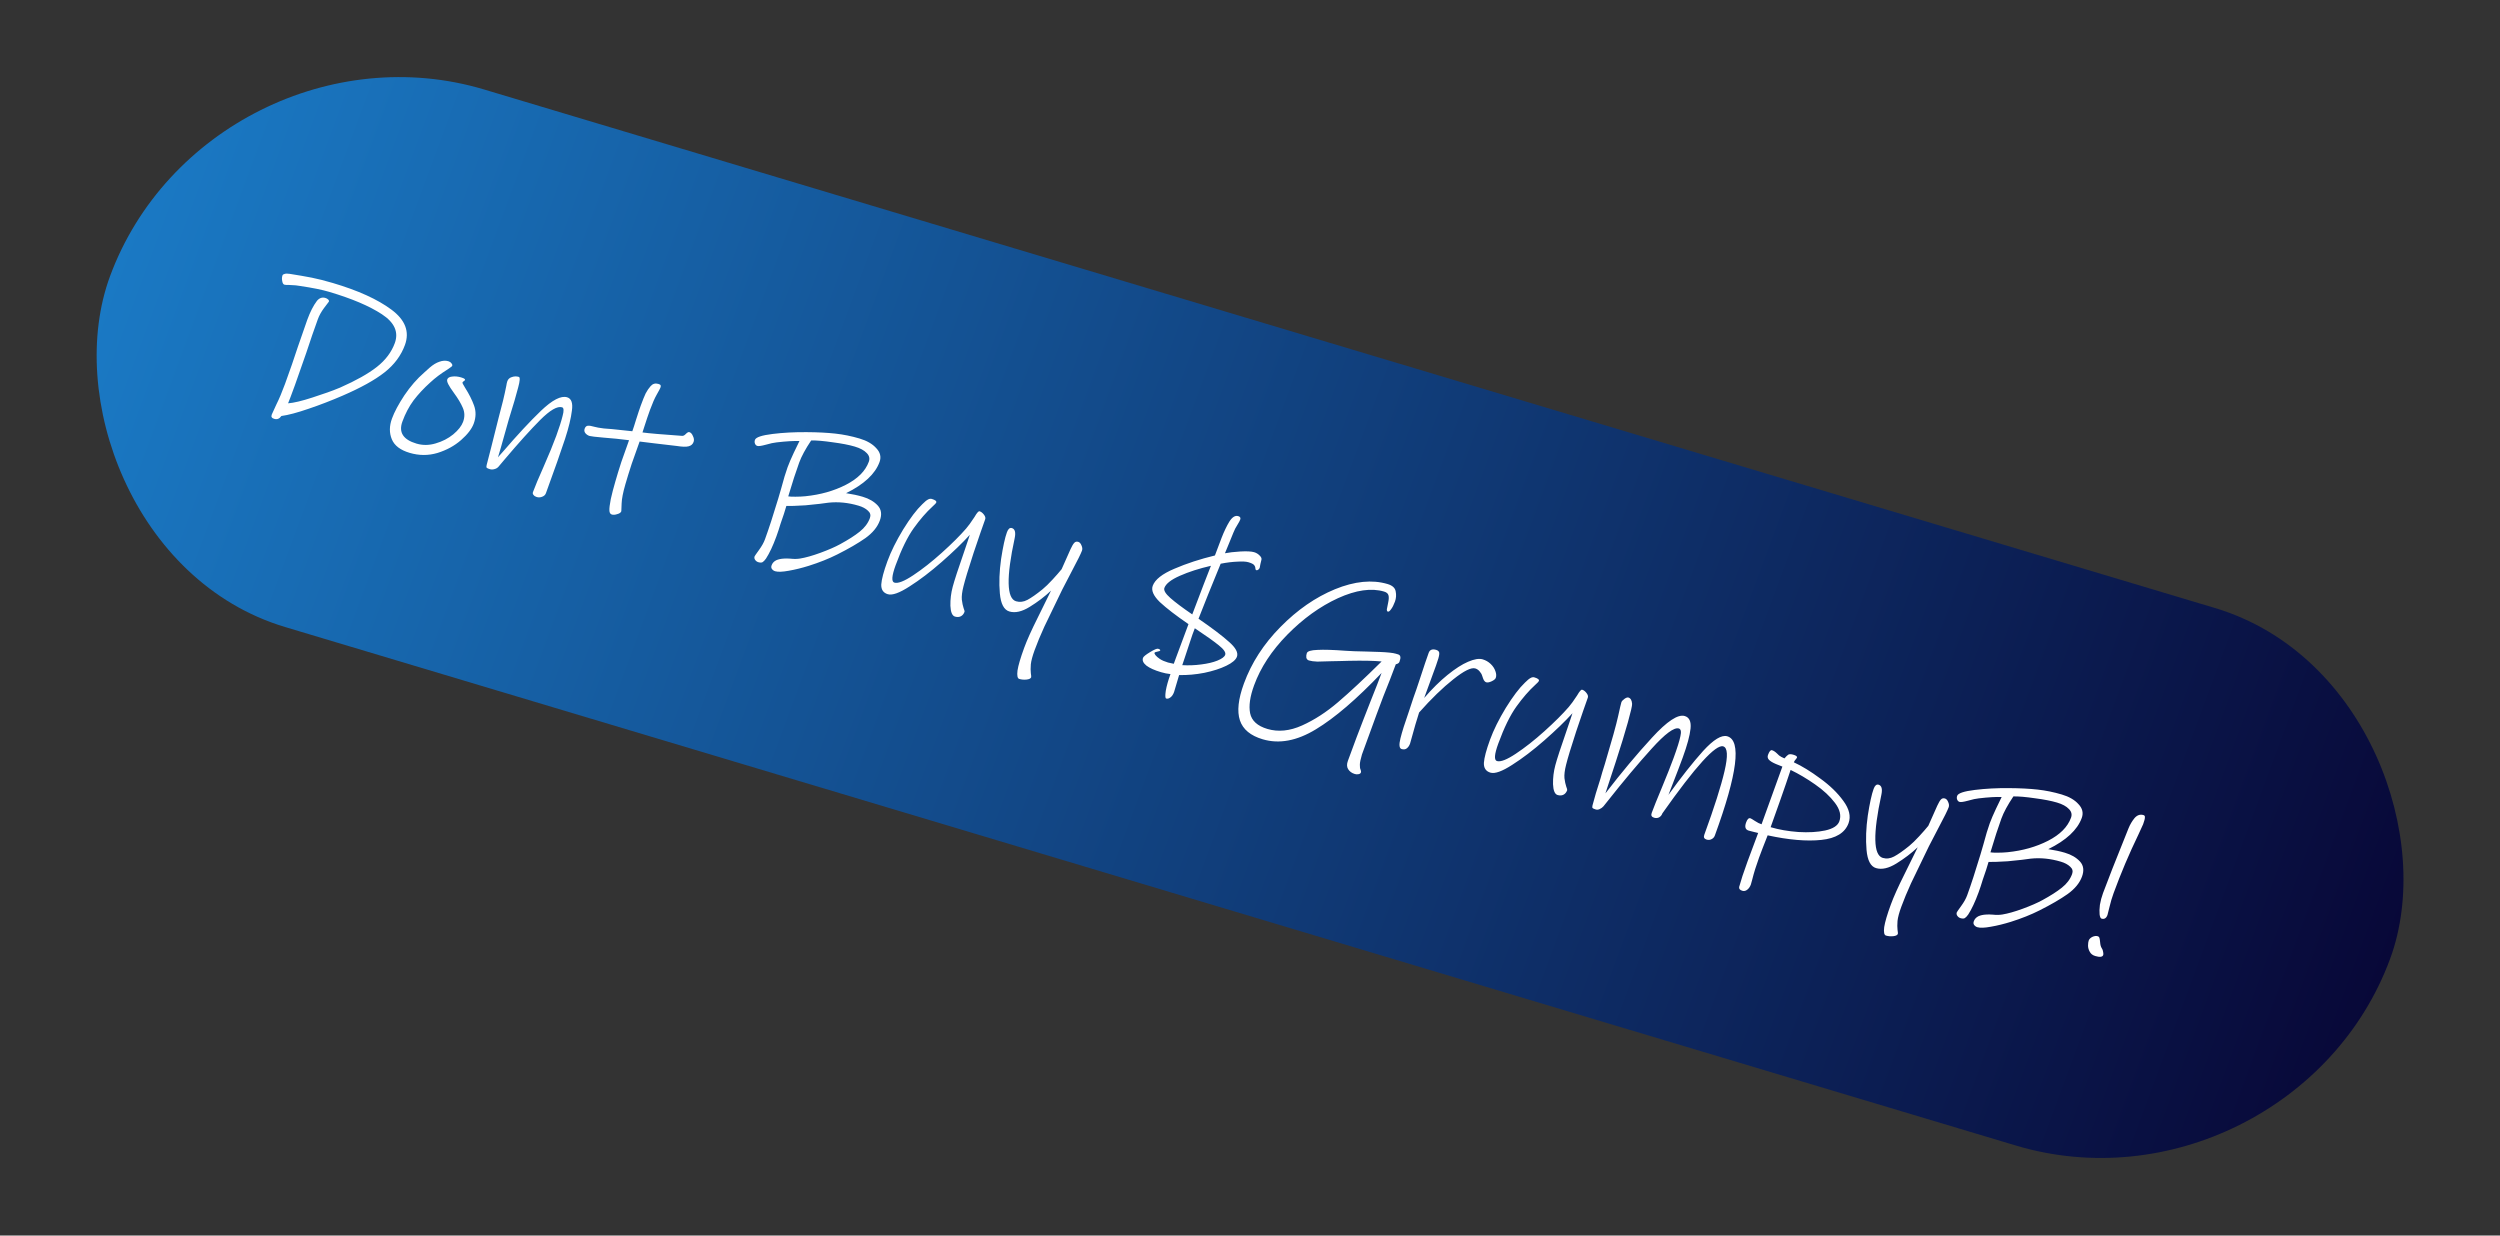 <svg width="346" height="171" viewBox="0 0 346 171" fill="none" xmlns="http://www.w3.org/2000/svg">
<rect x="0" y="0" width="346" height="171" fill="#333333" stroke="none"/>
<rect width="329.377" height="79.319" rx="39.66" transform="matrix(0.958 0.287 -0.347 0.938 29 1)" fill="url(#paint0_linear_504_7)"/>
<path d="M47.392 54.769C45.852 55.437 44.294 56.037 42.719 56.57C41.162 57.108 39.903 57.444 38.941 57.575C38.808 57.765 38.667 57.889 38.518 57.949C38.362 58.028 38.169 58.033 37.938 57.965C37.766 57.914 37.655 57.84 37.606 57.742C37.55 57.663 37.552 57.538 37.614 57.369C37.655 57.257 37.865 56.798 38.243 55.994C38.641 55.196 39.042 54.243 39.447 53.134C40.132 51.255 40.724 49.547 41.222 48.008C41.828 46.23 42.261 44.985 42.522 44.271C42.926 43.162 43.374 42.285 43.865 41.639C44.202 41.239 44.591 41.105 45.032 41.236C45.185 41.281 45.309 41.349 45.404 41.439C45.518 41.535 45.554 41.64 45.513 41.753C45.459 41.841 45.234 42.138 44.836 42.645C44.458 43.158 44.176 43.668 43.991 44.175C43.477 45.584 42.944 47.133 42.391 48.822C41.647 50.975 41.125 52.465 40.823 53.292C40.309 54.701 39.991 55.544 39.869 55.82C40.655 55.761 41.784 55.492 43.256 55.012C44.746 54.537 46.018 54.081 47.07 53.643C49.273 52.671 50.971 51.717 52.163 50.779C53.355 49.841 54.181 48.743 54.641 47.484C55.196 45.962 54.599 44.63 52.848 43.487C51.117 42.35 48.679 41.316 45.534 40.385C44.575 40.101 43.249 39.833 41.556 39.582C41.242 39.51 40.728 39.462 40.015 39.438C39.693 39.446 39.474 39.434 39.359 39.4C39.206 39.354 39.106 39.19 39.061 38.906C38.997 38.616 39.01 38.349 39.099 38.105C39.133 38.011 39.231 37.946 39.393 37.911C39.561 37.856 39.796 37.853 40.097 37.901C41.303 38.091 42.322 38.268 43.155 38.431C44.007 38.6 44.98 38.847 46.073 39.17C49.563 40.204 52.261 41.429 54.166 42.847C56.09 44.27 56.716 45.903 56.044 47.744C55.509 49.209 54.57 50.472 53.227 51.531C51.884 52.591 49.939 53.67 47.392 54.769ZM56.692 62.675C55.407 62.294 54.585 61.666 54.225 60.789C53.865 59.912 53.873 58.957 54.251 57.924C54.58 57.022 55.151 55.952 55.964 54.715C56.796 53.483 57.71 52.432 58.708 51.562C58.774 51.498 59.027 51.271 59.467 50.881C59.932 50.477 60.383 50.205 60.817 50.063C61.258 49.902 61.67 49.878 62.054 49.992C62.227 50.043 62.363 50.135 62.463 50.269C62.589 50.389 62.628 50.516 62.58 50.647C62.566 50.685 62.474 50.761 62.304 50.878C62.16 50.981 62.046 51.062 61.961 51.12C61.028 51.697 60.223 52.302 59.546 52.934C58.659 53.733 57.891 54.557 57.242 55.406C56.611 56.26 56.093 57.241 55.689 58.35C55.147 59.834 55.797 60.849 57.638 61.394C58.501 61.649 59.386 61.641 60.293 61.368C61.219 61.101 62.029 60.685 62.724 60.12C63.426 59.537 63.883 58.954 64.096 58.372C64.335 57.714 64.324 57.076 64.061 56.457C63.798 55.838 63.383 55.142 62.815 54.37C62.446 53.866 62.188 53.467 62.041 53.173C61.893 52.879 61.846 52.657 61.901 52.507C61.983 52.282 62.212 52.151 62.586 52.116C62.966 52.063 63.377 52.101 63.818 52.232C64.068 52.305 64.224 52.373 64.287 52.433C64.357 52.474 64.378 52.533 64.35 52.608C64.337 52.645 64.274 52.7 64.163 52.771C64.078 52.829 64.026 52.886 64.005 52.943C63.984 52.999 64.108 53.244 64.375 53.677C64.915 54.524 65.328 55.343 65.613 56.136C65.897 56.928 65.882 57.756 65.567 58.62C65.299 59.353 64.713 60.116 63.807 60.909C62.901 61.703 61.813 62.297 60.543 62.691C59.28 63.066 57.996 63.061 56.692 62.675ZM74.278 68.788C74.087 68.731 73.941 68.636 73.841 68.502C73.734 68.387 73.708 68.254 73.763 68.104C74.044 67.334 74.537 66.158 75.242 64.576C75.987 62.882 76.57 61.462 76.988 60.316C77.392 59.207 77.683 58.294 77.86 57.576C78.063 56.845 78.04 56.443 77.791 56.369C77.139 56.176 76.128 56.761 74.759 58.126C73.416 59.477 71.773 61.301 69.829 63.598L68.987 64.598C68.841 64.763 68.652 64.874 68.419 64.929C68.206 64.991 68.003 64.993 67.811 64.937C67.581 64.868 67.434 64.804 67.371 64.744C67.308 64.684 67.302 64.557 67.351 64.363L67.964 61.984L69.014 57.798C69.469 56.143 69.82 54.685 70.067 53.426C70.113 53.127 70.163 52.903 70.218 52.752C70.321 52.471 70.528 52.282 70.838 52.187C71.156 52.073 71.478 52.064 71.804 52.16C71.996 52.217 71.966 52.708 71.713 53.633C71.48 54.563 71.045 56.047 70.407 58.086L69.977 59.614C69.438 61.557 69.085 62.785 68.919 63.297C69.018 63.202 69.11 63.094 69.197 62.974C69.309 62.84 69.434 62.701 69.573 62.554C71.568 60.231 73.336 58.328 74.875 56.848C76.44 55.355 77.644 54.733 78.488 54.983C79.082 55.159 79.303 55.776 79.151 56.834C79.025 57.879 78.709 59.181 78.204 60.738C77.638 62.465 76.755 64.972 75.555 68.26C75.472 68.486 75.308 68.645 75.061 68.739C74.808 68.851 74.547 68.867 74.278 68.788ZM93.654 61.721C91.78 61.5 90.73 61.376 90.506 61.352L88.523 61.108C88.166 62.085 87.802 63.112 87.43 64.188C87.078 65.27 86.783 66.224 86.546 67.049C86.225 68.161 86.054 69.037 86.033 69.676C86.012 70.316 85.998 70.676 85.99 70.757C85.921 70.944 85.735 71.076 85.43 71.153C85.139 71.254 84.887 71.273 84.676 71.211C84.561 71.177 84.479 71.111 84.43 71.013C84.374 70.934 84.344 70.811 84.341 70.643C84.322 70.346 84.386 69.824 84.531 69.076C84.696 68.333 84.907 67.521 85.165 66.64C85.389 65.853 85.666 64.946 85.998 63.92C86.356 62.881 86.71 61.883 87.06 60.925C85.924 60.776 84.746 60.656 83.525 60.565C82.434 60.471 81.792 60.395 81.6 60.338C81.37 60.27 81.173 60.139 81.01 59.945C80.867 59.757 80.836 59.55 80.918 59.325C81.007 59.08 81.152 58.946 81.352 58.922C81.552 58.898 81.853 58.946 82.256 59.065C82.544 59.15 82.983 59.228 83.573 59.299C84.17 59.351 84.553 59.381 84.72 59.389C86.094 59.525 87.025 59.623 87.512 59.684C87.656 59.29 87.826 58.768 88.02 58.117C88.297 57.242 88.518 56.579 88.683 56.128C88.95 55.395 89.175 54.837 89.357 54.454C89.566 54.057 89.795 53.719 90.046 53.44C90.337 53.11 90.693 53.007 91.115 53.132C91.287 53.183 91.392 53.245 91.429 53.319C91.466 53.392 91.457 53.504 91.402 53.654C91.361 53.767 91.193 54.081 90.899 54.598C90.604 55.114 90.292 55.824 89.963 56.725C89.709 57.42 89.444 58.206 89.167 59.081L88.918 59.851C89.829 59.975 91.662 60.133 94.418 60.324C94.586 60.332 94.758 60.237 94.936 60.04C95.134 59.849 95.29 59.77 95.405 59.804C95.616 59.867 95.782 60.051 95.904 60.358C96.052 60.652 96.081 60.921 95.992 61.165C95.876 61.484 95.643 61.686 95.293 61.77C94.963 61.859 94.417 61.843 93.654 61.721ZM115.881 76.734C114.709 77.324 113.391 77.85 111.927 78.311C110.968 78.61 110.046 78.837 109.161 78.991C108.295 79.151 107.67 79.175 107.287 79.061C107.095 79.004 106.943 78.897 106.83 78.739C106.73 78.605 106.718 78.435 106.794 78.228C106.903 77.927 107.114 77.698 107.427 77.541C107.732 77.403 108.101 77.324 108.532 77.306C108.752 77.288 109.048 77.292 109.42 77.32C109.889 77.375 110.326 77.369 110.733 77.302C111.502 77.176 112.438 76.912 113.541 76.51C114.67 76.095 115.579 75.698 116.27 75.319C117.41 74.699 118.311 74.123 118.973 73.59C119.661 73.044 120.135 72.415 120.395 71.701C120.539 71.306 120.451 70.968 120.129 70.685C119.814 70.383 119.378 70.15 118.822 69.986C117.403 69.566 116.019 69.427 114.671 69.569C114.071 69.641 113.658 69.695 113.432 69.733C112.632 69.829 111.981 69.896 111.478 69.935C110.911 69.975 110.37 70.002 109.854 70.016C109.346 70.011 109.005 70.014 108.831 70.025L108.498 71.113C108.395 71.395 108.24 71.849 108.033 72.474C107.845 73.106 107.652 73.694 107.453 74.239C106.98 75.535 106.5 76.559 106.013 77.31C105.84 77.55 105.686 77.713 105.549 77.797C105.412 77.881 105.209 77.884 104.94 77.804C104.768 77.753 104.625 77.648 104.513 77.49C104.401 77.332 104.375 77.168 104.437 76.999C104.458 76.943 104.661 76.649 105.046 76.118C105.431 75.587 105.706 75.096 105.87 74.645C106.405 73.179 107.02 71.29 107.716 68.977L108.102 67.655C108.44 66.381 108.739 65.387 109 64.673C109.198 64.128 109.487 63.454 109.865 62.65C110.251 61.827 110.51 61.29 110.645 61.038C109.848 61.01 108.794 61.073 107.484 61.226C107.11 61.261 106.603 61.371 105.961 61.556C105.372 61.715 104.992 61.769 104.819 61.718C104.665 61.672 104.555 61.566 104.488 61.401C104.421 61.235 104.422 61.059 104.49 60.871C104.621 60.514 105.431 60.244 106.922 60.06C108.412 59.877 109.994 59.794 111.667 59.81C113.172 59.819 114.487 59.886 115.61 60.01C116.733 60.134 117.851 60.361 118.963 60.691C119.98 60.992 120.751 61.439 121.279 62.032C121.832 62.612 121.982 63.25 121.728 63.945C121.125 65.598 119.58 67.035 117.095 68.256C117.96 68.388 118.729 68.553 119.4 68.752C120.282 69.013 120.974 69.416 121.477 69.96C121.98 70.504 122.077 71.199 121.768 72.045C121.439 72.947 120.771 73.758 119.764 74.48C118.763 75.183 117.469 75.935 115.881 76.734ZM118.301 61.806C117.515 61.573 116.493 61.375 115.235 61.211C113.985 61.028 112.996 60.943 112.268 60.957C111.476 62.138 110.922 63.16 110.607 64.025C110.161 65.246 109.656 66.803 109.093 68.697C109.291 68.735 109.625 68.751 110.095 68.745C110.584 68.744 111.039 68.722 111.458 68.68C113.554 68.468 115.425 67.939 117.072 67.094C118.719 66.25 119.776 65.189 120.242 63.911C120.407 63.46 120.31 63.057 119.951 62.7C119.599 62.326 119.049 62.028 118.301 61.806ZM132.167 85.335C131.784 85.222 131.573 84.722 131.535 83.836C131.516 82.956 131.622 82.082 131.854 81.214C132.072 80.384 132.611 78.732 133.471 76.259C133.596 75.859 133.73 75.462 133.874 75.067C134.025 74.654 134.143 74.303 134.226 74.016C133.197 75.148 131.901 76.398 130.339 77.768C128.777 79.137 127.291 80.269 125.881 81.163C124.49 82.063 123.488 82.422 122.874 82.24C122.241 82.052 121.939 81.599 121.968 80.879C122.016 80.164 122.301 79.093 122.822 77.665C123.309 76.332 124.034 74.87 124.996 73.281C125.977 71.698 126.859 70.534 127.642 69.787C127.978 69.449 128.237 69.234 128.419 69.142C128.608 69.032 128.789 69.002 128.961 69.053C129.441 69.195 129.646 69.36 129.578 69.548C129.543 69.642 129.369 69.83 129.053 70.111C128.193 70.897 127.331 71.891 126.467 73.093C125.604 74.294 124.767 76.004 123.958 78.22C123.417 79.705 123.357 80.509 123.779 80.634C124.277 80.782 125.144 80.445 126.378 79.624C127.639 78.79 128.966 77.746 130.358 76.493C131.75 75.24 132.869 74.124 133.715 73.146C134.005 72.816 134.391 72.285 134.87 71.552C135.044 71.25 135.184 71.042 135.29 70.927C135.402 70.794 135.497 70.739 135.573 70.761C135.784 70.824 135.984 70.977 136.171 71.219C136.359 71.462 136.418 71.678 136.35 71.865C136.021 72.767 135.484 74.326 134.739 76.541C134.02 78.743 133.555 80.281 133.342 81.155C133.151 81.91 133.076 82.523 133.117 82.993C133.177 83.469 133.259 83.858 133.361 84.159C133.471 84.441 133.515 84.61 133.495 84.666C133.385 84.967 133.213 85.176 132.979 85.294C132.744 85.412 132.474 85.426 132.167 85.335ZM148.402 78.932C147.568 80.517 147.104 81.41 147.01 81.611C145.917 83.848 145.09 85.56 144.53 86.747C143.995 87.921 143.549 88.997 143.193 89.974C142.898 90.782 142.722 91.437 142.666 91.941C142.629 92.451 142.629 92.857 142.667 93.159C142.718 93.487 142.733 93.679 142.712 93.735C142.651 93.904 142.442 94.009 142.088 94.05C141.733 94.09 141.392 94.062 141.066 93.966C140.817 93.892 140.736 93.504 140.822 92.801C140.928 92.103 141.235 91.059 141.742 89.669C142.126 88.617 142.749 87.23 143.611 85.507L145.462 81.746C144.588 82.57 143.603 83.319 142.506 83.993C141.436 84.655 140.499 84.867 139.693 84.628C138.945 84.407 138.507 83.569 138.379 82.116C138.251 80.662 138.309 79.076 138.553 77.358C138.817 75.646 139.086 74.414 139.36 73.662C139.532 73.193 139.761 73.001 140.049 73.086C140.471 73.211 140.599 73.675 140.433 74.48C139.255 79.918 139.318 82.831 140.622 83.217C141.14 83.37 141.663 83.306 142.19 83.026C142.744 82.731 143.443 82.241 144.289 81.555C144.682 81.234 145.143 80.787 145.67 80.215C146.198 79.643 146.617 79.163 146.929 78.776L148.169 75.99C148.365 75.569 148.532 75.285 148.67 75.139C148.816 74.974 149.003 74.925 149.234 74.993C149.425 75.05 149.576 75.22 149.685 75.502C149.802 75.765 149.822 76 149.747 76.207C149.589 76.639 149.141 77.547 148.402 78.932ZM163.189 93.428L162.49 95.781C162.366 96.119 162.203 96.363 162 96.511C161.791 96.678 161.59 96.733 161.398 96.676C161.264 96.636 161.246 96.277 161.345 95.599C161.463 94.926 161.68 94.157 161.995 93.293C161.584 93.254 161.149 93.167 160.689 93.031C159.787 92.764 159.112 92.46 158.663 92.119C158.22 91.759 158.064 91.4 158.195 91.043C158.256 90.874 158.574 90.614 159.148 90.264C159.749 89.9 160.125 89.741 160.279 89.787C160.509 89.855 160.607 89.936 160.573 90.03C160.552 90.086 160.416 90.139 160.164 90.19C159.938 90.227 159.811 90.283 159.783 90.358C159.763 90.415 159.809 90.522 159.921 90.68C160.052 90.844 160.254 91.018 160.527 91.203C160.819 91.393 161.195 91.557 161.655 91.693C161.827 91.744 162.093 91.802 162.452 91.867L162.761 91.021C163.46 89.105 164.035 87.558 164.487 86.38C162.769 85.205 161.45 84.19 160.53 83.335C159.636 82.466 159.305 81.712 159.538 81.074C159.854 80.209 160.853 79.423 162.535 78.713C164.225 77.985 166.095 77.373 168.146 76.877L169.069 74.434C169.411 73.556 169.769 72.809 170.143 72.191C170.543 71.56 170.954 71.307 171.376 71.432C171.645 71.512 171.734 71.674 171.645 71.918C171.611 72.012 171.563 72.112 171.503 72.219C171.443 72.326 171.386 72.424 171.332 72.512C171.039 72.967 170.827 73.372 170.697 73.729L170.084 75.234L169.533 76.57C170.082 76.462 170.792 76.38 171.662 76.326C172.551 76.277 173.187 76.309 173.571 76.423C173.878 76.513 174.138 76.674 174.352 76.903C174.572 77.115 174.645 77.323 174.569 77.53C174.54 77.667 174.498 77.842 174.442 78.054C174.411 78.254 174.378 78.431 174.343 78.587C174.302 78.7 174.225 78.792 174.115 78.863C174.03 78.921 173.949 78.939 173.872 78.916C173.795 78.894 173.752 78.808 173.743 78.659C173.74 78.492 173.679 78.339 173.56 78.199C173.46 78.066 173.199 77.936 172.777 77.811C172.451 77.715 171.94 77.689 171.244 77.732C170.555 77.757 169.787 77.853 168.941 78.018C167.62 81.229 166.598 83.768 165.874 85.635C167.743 86.917 169.142 87.977 170.069 88.813C171.022 89.637 171.396 90.33 171.19 90.894C171.032 91.326 170.54 91.743 169.714 92.143C168.888 92.544 167.877 92.869 166.681 93.119C165.491 93.35 164.328 93.453 163.189 93.428ZM161.153 81.365C161.03 81.703 161.306 82.169 161.981 82.765C162.656 83.36 163.665 84.117 165.009 85.035C166.234 81.797 167.095 79.553 167.592 78.306C165.969 78.679 164.536 79.139 163.295 79.688C162.08 80.223 161.366 80.782 161.153 81.365ZM165.362 86.951C165.171 87.415 164.917 88.141 164.598 89.13C164.335 89.968 164.128 90.593 163.977 91.007L163.625 92.058C164.499 92.109 165.372 92.076 166.243 91.959C167.134 91.848 167.878 91.672 168.475 91.433C169.099 91.18 169.462 90.913 169.565 90.631C169.681 90.312 169.385 89.871 168.677 89.307C167.989 88.749 166.883 87.964 165.362 86.951ZM188.353 106.906C188.305 107.037 188.191 107.118 188.01 107.147C187.848 107.183 187.681 107.175 187.509 107.124C187.087 106.999 186.777 106.772 186.578 106.442C186.392 106.137 186.381 105.759 186.546 105.309C187.409 102.941 188.135 101.012 188.722 99.52L189.695 97.029C190.39 95.299 190.895 94.001 191.211 93.137C187.764 96.759 184.733 99.359 182.117 100.937C179.494 102.534 177.042 102.994 174.76 102.318C173.072 101.819 172.02 100.945 171.604 99.698C171.188 98.451 171.371 96.756 172.153 94.614C173.202 91.74 174.889 89.127 177.213 86.775C179.544 84.405 182.061 82.663 184.763 81.548C187.484 80.438 189.909 80.198 192.037 80.829C192.708 81.027 193.084 81.368 193.163 81.849C193.261 82.336 193.228 82.805 193.064 83.256C192.892 83.726 192.707 84.087 192.509 84.341C192.336 84.581 192.192 84.684 192.077 84.65C191.981 84.622 191.935 84.514 191.939 84.328C191.963 84.148 192.024 83.833 192.125 83.384C192.218 82.954 192.232 82.625 192.166 82.397C192.107 82.151 191.905 81.976 191.56 81.874C189.796 81.352 187.665 81.658 185.169 82.792C182.692 83.932 180.357 85.614 178.164 87.838C175.997 90.048 174.465 92.384 173.567 94.845C172.997 96.405 172.814 97.693 173.016 98.711C173.231 99.753 174.029 100.478 175.41 100.887C176.905 101.33 178.505 101.169 180.208 100.403C181.911 99.637 183.566 98.566 185.174 97.189C186.807 95.799 188.822 93.918 191.217 91.547C190.171 91.445 188.663 91.415 186.693 91.456L185.437 91.49L184.249 91.513C183.451 91.547 182.807 91.565 182.318 91.566C181.835 91.548 181.45 91.496 181.163 91.411C180.971 91.354 180.848 91.225 180.795 91.021C180.768 90.805 180.792 90.594 180.867 90.387C180.963 90.124 181.452 89.977 182.335 89.947C183.224 89.898 184.516 89.937 186.212 90.065C186.874 90.115 187.838 90.151 189.105 90.172C189.318 90.172 189.948 90.192 190.996 90.232C192.063 90.277 192.788 90.357 193.172 90.47C193.21 90.482 193.316 90.513 193.488 90.564C193.68 90.621 193.787 90.736 193.809 90.909C193.838 91.063 193.797 91.29 193.687 91.591C193.626 91.76 193.456 91.876 193.178 91.94L192.357 94.101C191.765 95.55 191.153 97.138 190.522 98.867L189.062 102.868L188.496 104.418C188.301 105.069 188.204 105.539 188.204 105.831C188.197 106.141 188.23 106.369 188.304 106.516C188.371 106.682 188.388 106.812 188.353 106.906ZM205.707 94.432C205.572 94.392 205.459 94.296 205.366 94.143C205.292 93.996 205.216 93.797 205.138 93.545C205.072 93.317 204.948 93.104 204.766 92.904C204.603 92.71 204.406 92.579 204.176 92.511C203.62 92.346 202.608 92.848 201.141 94.016C199.68 95.166 198.101 96.697 196.404 98.61C196.266 99.048 196.096 99.601 195.894 100.27C195.712 100.945 195.572 101.444 195.474 101.769L195.149 102.922C195.053 103.185 194.914 103.394 194.73 103.548C194.539 103.72 194.291 103.761 193.984 103.67C193.658 103.574 193.601 103.088 193.814 102.215C194.033 101.322 194.432 100.055 195.009 98.415C195.141 97.996 195.338 97.399 195.6 96.623C195.881 95.853 196.198 94.926 196.55 93.844C197.082 92.211 197.475 91.047 197.729 90.352C197.887 89.92 198.234 89.783 198.771 89.942C199.097 90.039 199.237 90.237 199.192 90.535C199.173 90.821 199.022 91.349 198.741 92.12L197.106 96.6C198.209 95.324 199.288 94.259 200.344 93.406C201.399 92.552 202.342 91.947 203.174 91.59C204.032 91.219 204.71 91.108 205.208 91.255C205.63 91.38 205.999 91.593 206.314 91.895C206.629 92.196 206.846 92.531 206.967 92.9C207.094 93.25 207.11 93.556 207.014 93.819C206.952 93.989 206.755 94.149 206.424 94.3C206.118 94.439 205.879 94.483 205.707 94.432ZM215.57 110.031C215.187 109.917 214.976 109.417 214.938 108.532C214.919 107.652 215.025 106.778 215.257 105.91C215.475 105.079 216.014 103.427 216.874 100.955C216.999 100.555 217.134 100.157 217.278 99.763C217.428 99.349 217.546 98.999 217.629 98.711C216.6 99.843 215.304 101.094 213.742 102.463C212.18 103.833 210.694 104.964 209.284 105.858C207.893 106.758 206.891 107.117 206.277 106.935C205.644 106.748 205.342 106.294 205.371 105.574C205.419 104.86 205.704 103.789 206.225 102.361C206.712 101.027 207.437 99.566 208.399 97.977C209.38 96.394 210.262 95.229 211.045 94.482C211.381 94.144 211.64 93.93 211.822 93.838C212.011 93.727 212.192 93.698 212.364 93.749C212.844 93.891 213.049 94.056 212.981 94.243C212.946 94.337 212.772 94.525 212.457 94.806C211.596 95.593 210.734 96.586 209.87 97.788C209.007 98.99 208.171 100.699 207.361 102.916C206.82 104.4 206.76 105.205 207.182 105.33C207.68 105.477 208.547 105.141 209.782 104.319C211.042 103.485 212.369 102.442 213.761 101.188C215.153 99.935 216.272 98.82 217.118 97.842C217.409 97.511 217.794 96.98 218.273 96.248C218.448 95.945 218.587 95.737 218.693 95.623C218.805 95.489 218.9 95.434 218.977 95.457C219.187 95.519 219.387 95.672 219.574 95.915C219.762 96.158 219.821 96.373 219.753 96.561C219.424 97.463 218.887 99.021 218.142 101.237C217.423 103.439 216.958 104.977 216.745 105.85C216.554 106.606 216.479 107.219 216.52 107.689C216.581 108.165 216.662 108.553 216.765 108.854C216.874 109.136 216.918 109.306 216.898 109.362C216.788 109.663 216.616 109.872 216.382 109.99C216.148 110.108 215.877 110.121 215.57 110.031ZM236.204 116.203C235.859 116.1 235.748 115.88 235.871 115.542C237.256 111.747 238.191 108.807 238.675 106.723C239.167 104.62 239.105 103.478 238.492 103.296C237.456 102.989 234.649 106.082 230.069 112.575L230.059 112.603C229.977 112.829 229.828 113.003 229.613 113.127C229.405 113.232 229.176 113.247 228.927 113.173C228.581 113.071 228.47 112.851 228.594 112.513C228.868 111.761 229.332 110.608 229.984 109.052C230.706 107.309 231.251 105.93 231.622 104.915C232.136 103.506 232.451 102.496 232.568 101.886C232.711 101.262 232.638 100.907 232.351 100.822C231.699 100.629 230.445 101.559 228.591 103.612C226.744 105.647 224.694 108.09 222.442 110.941L221.916 111.597C221.771 111.762 221.597 111.888 221.396 111.974C221.214 112.066 221.036 112.086 220.864 112.035C220.633 111.967 220.487 111.903 220.424 111.842C220.361 111.782 220.354 111.655 220.403 111.462C220.644 110.513 221.016 109.259 221.521 107.702C221.626 107.296 221.825 106.636 222.115 105.723C223.082 102.491 223.691 100.298 223.943 99.144C224.2 97.972 224.353 97.32 224.401 97.188C224.456 97.038 224.598 96.882 224.827 96.721C225.056 96.559 225.237 96.499 225.372 96.538C225.678 96.629 225.849 96.919 225.883 97.408C225.903 97.643 225.707 98.501 225.294 99.982C224.881 101.462 224.322 103.285 223.618 105.45L222.188 109.804C224.408 106.922 226.557 104.353 228.635 102.095C230.719 99.819 232.231 98.819 233.171 99.098C233.804 99.285 234.071 99.864 233.972 100.834C233.873 101.804 233.511 103.143 232.887 104.853C232.558 105.755 232.066 107.046 231.411 108.725L230.909 110.013C232.675 107.559 234.275 105.535 235.707 103.939C237.158 102.35 238.277 101.671 239.064 101.904C241.039 102.489 240.463 107.065 237.336 115.632C237.254 115.858 237.109 116.023 236.901 116.128C236.685 116.251 236.453 116.276 236.204 116.203ZM244.644 115.61C244.14 116.876 243.74 117.914 243.445 118.721C243.054 119.792 242.746 120.783 242.519 121.695C242.434 122.044 242.368 122.285 242.32 122.416C242.21 122.717 242.05 122.951 241.841 123.118C241.624 123.303 241.391 123.359 241.142 123.286C240.797 123.183 240.65 123.004 240.7 122.749C240.798 122.424 240.951 121.917 241.159 121.23C241.38 120.566 241.614 119.897 241.861 119.22L243.329 115.283C243.233 115.255 243.048 115.21 242.772 115.15C242.516 115.095 242.264 115.03 242.014 114.956C241.554 114.82 241.437 114.442 241.663 113.822C241.828 113.371 242.025 113.18 242.255 113.248C242.332 113.271 242.542 113.395 242.884 113.621C243.226 113.848 243.532 114.001 243.8 114.08L246.682 106.096C246.536 106.032 246.23 105.91 245.764 105.73C245.305 105.532 244.984 105.333 244.802 105.133C244.639 104.939 244.602 104.72 244.692 104.476C244.87 103.988 245.055 103.772 245.247 103.829C245.458 103.891 245.689 104.043 245.941 104.284C245.973 104.314 246.067 104.405 246.225 104.555C246.389 104.687 246.637 104.823 246.968 104.963C247.193 104.696 247.374 104.521 247.511 104.437C247.667 104.358 247.899 104.364 248.206 104.455C248.589 104.568 248.753 104.7 248.699 104.851C248.678 104.907 248.612 105.002 248.499 105.135C248.394 105.25 248.317 105.373 248.269 105.504C249.396 106.025 250.612 106.77 251.915 107.739C253.245 108.695 254.313 109.729 255.118 110.842C255.942 111.961 256.183 112.99 255.84 113.929C255.353 115.263 254.094 116.035 252.062 116.245C250.031 116.456 247.558 116.244 244.644 115.61ZM247.82 106.558C247.461 107.659 246.962 109.114 246.323 110.924C245.691 112.714 245.268 113.901 245.056 114.483C246.206 114.824 247.485 115.046 248.892 115.15C250.306 115.236 251.543 115.165 252.603 114.938C253.69 114.697 254.343 114.277 254.562 113.675C254.85 112.886 254.65 112.036 253.963 111.125C253.276 110.213 252.355 109.358 251.202 108.559C250.068 107.765 248.941 107.098 247.82 106.558ZM268.352 114.448C267.518 116.034 267.054 116.927 266.96 117.128C265.867 119.365 265.04 121.077 264.479 122.264C263.945 123.438 263.499 124.514 263.143 125.491C262.848 126.298 262.672 126.954 262.616 127.458C262.579 127.967 262.579 128.374 262.617 128.676C262.668 129.004 262.683 129.195 262.662 129.252C262.601 129.421 262.392 129.526 262.038 129.566C261.683 129.607 261.342 129.579 261.016 129.483C260.767 129.409 260.686 129.02 260.772 128.317C260.878 127.62 261.184 126.576 261.692 125.186C262.076 124.134 262.699 122.747 263.561 121.024L265.412 117.263C264.538 118.086 263.553 118.836 262.456 119.51C261.386 120.172 260.448 120.383 259.643 120.145C258.895 119.924 258.457 119.086 258.329 117.632C258.201 116.179 258.259 114.593 258.503 112.875C258.767 111.163 259.036 109.931 259.31 109.179C259.482 108.71 259.711 108.517 259.999 108.603C260.421 108.727 260.549 109.192 260.382 109.996C259.205 115.435 259.268 118.348 260.572 118.734C261.09 118.887 261.613 118.823 262.14 118.542C262.694 118.248 263.393 117.758 264.239 117.072C264.632 116.751 265.093 116.304 265.62 115.732C266.148 115.159 266.567 114.68 266.878 114.293L268.119 111.506C268.315 111.086 268.482 110.802 268.62 110.656C268.766 110.491 268.953 110.442 269.183 110.51C269.375 110.567 269.526 110.736 269.635 111.019C269.752 111.282 269.772 111.517 269.697 111.724C269.539 112.156 269.091 113.064 268.352 114.448ZM282.266 126C281.094 126.59 279.776 127.116 278.312 127.578C277.353 127.877 276.431 128.103 275.545 128.257C274.68 128.417 274.055 128.441 273.671 128.327C273.48 128.27 273.328 128.163 273.215 128.005C273.115 127.871 273.103 127.701 273.179 127.494C273.288 127.194 273.499 126.965 273.812 126.807C274.117 126.669 274.486 126.59 274.917 126.573C275.137 126.554 275.432 126.558 275.805 126.586C276.274 126.641 276.711 126.635 277.118 126.568C277.887 126.442 278.822 126.178 279.925 125.776C281.054 125.361 281.964 124.964 282.655 124.585C283.795 123.965 284.696 123.389 285.358 122.856C286.046 122.311 286.52 121.681 286.78 120.967C286.924 120.572 286.835 120.234 286.514 119.951C286.199 119.65 285.763 119.416 285.207 119.252C283.788 118.832 282.404 118.693 281.056 118.835C280.456 118.907 280.043 118.961 279.817 118.999C279.017 119.095 278.365 119.162 277.863 119.201C277.296 119.241 276.754 119.268 276.239 119.282C275.731 119.277 275.39 119.28 275.216 119.291L274.883 120.379C274.78 120.661 274.625 121.115 274.418 121.741C274.23 122.372 274.036 122.96 273.838 123.505C273.364 124.801 272.885 125.825 272.398 126.576C272.225 126.816 272.07 126.979 271.933 127.063C271.796 127.147 271.594 127.15 271.325 127.07C271.153 127.019 271.01 126.915 270.898 126.756C270.786 126.598 270.76 126.435 270.822 126.266C270.843 126.209 271.045 125.915 271.431 125.384C271.816 124.853 272.091 124.362 272.255 123.911C272.79 122.445 273.405 120.556 274.101 118.243L274.487 116.921C274.825 115.647 275.124 114.653 275.384 113.939C275.583 113.394 275.872 112.72 276.25 111.916C276.636 111.093 276.895 110.556 277.03 110.304C276.232 110.276 275.179 110.339 273.869 110.492C273.495 110.527 272.988 110.637 272.346 110.822C271.757 110.981 271.376 111.035 271.204 110.984C271.05 110.938 270.94 110.833 270.873 110.667C270.806 110.501 270.807 110.325 270.875 110.137C271.006 109.78 271.816 109.51 273.307 109.327C274.797 109.143 276.379 109.06 278.051 109.076C279.557 109.085 280.871 109.152 281.995 109.276C283.118 109.4 284.236 109.627 285.348 109.957C286.364 110.258 287.136 110.705 287.663 111.298C288.217 111.878 288.366 112.516 288.113 113.211C287.509 114.864 285.965 116.301 283.479 117.522C284.345 117.654 285.114 117.819 285.785 118.018C286.667 118.279 287.359 118.682 287.862 119.226C288.364 119.77 288.461 120.465 288.153 121.311C287.824 122.213 287.156 123.024 286.148 123.746C285.148 124.449 283.854 125.201 282.266 126ZM284.686 111.072C283.9 110.839 282.878 110.641 281.62 110.477C280.37 110.294 279.381 110.209 278.653 110.223C277.861 111.404 277.307 112.426 276.992 113.291C276.546 114.512 276.041 116.069 275.477 117.964C275.676 118.002 276.01 118.017 276.48 118.011C276.969 118.01 277.423 117.988 277.843 117.946C279.939 117.734 281.81 117.205 283.457 116.36C285.104 115.516 286.161 114.455 286.627 113.177C286.792 112.726 286.695 112.323 286.336 111.967C285.984 111.592 285.434 111.294 284.686 111.072ZM295.97 115.475C294.674 118.152 293.523 120.871 292.515 123.633C292.295 124.234 292.111 124.856 291.961 125.499C291.812 126.141 291.716 126.519 291.675 126.632C291.511 127.083 291.236 127.251 290.853 127.138C290.719 127.098 290.63 126.905 290.586 126.559C290.549 126.194 290.562 125.751 290.626 125.228C290.715 124.692 290.859 124.152 291.058 123.607C291.606 122.104 292.78 119.121 294.579 114.657C294.797 114.118 295.078 113.639 295.422 113.221C295.785 112.808 296.197 112.669 296.657 112.806C296.811 112.851 296.876 112.964 296.852 113.144C296.855 113.312 296.774 113.621 296.61 114.072C296.589 114.128 296.376 114.596 295.97 115.475ZM289.984 132.314C289.619 132.206 289.363 132.005 289.216 131.712C289.061 131.437 288.984 131.154 288.984 130.862C288.991 130.552 289.022 130.322 289.076 130.172C289.152 129.965 289.32 129.796 289.58 129.665C289.86 129.54 290.105 129.508 290.316 129.571C290.45 129.61 290.535 129.698 290.57 129.833C290.606 129.969 290.634 130.154 290.654 130.389C290.684 130.773 290.756 131.044 290.868 131.202C290.98 131.36 291.05 131.547 291.077 131.763C291.111 131.961 291.115 132.097 291.087 132.172C290.985 132.454 290.617 132.501 289.984 132.314Z" fill="white"/>
<defs>
<linearGradient id="paint0_linear_504_7" x1="0" y1="39.66" x2="329.377" y2="39.66" gradientUnits="userSpaceOnUse">
<stop stop-color="#1A79C4"/>
<stop offset="1" stop-color="#080838"/>
</linearGradient>
</defs>
</svg>
